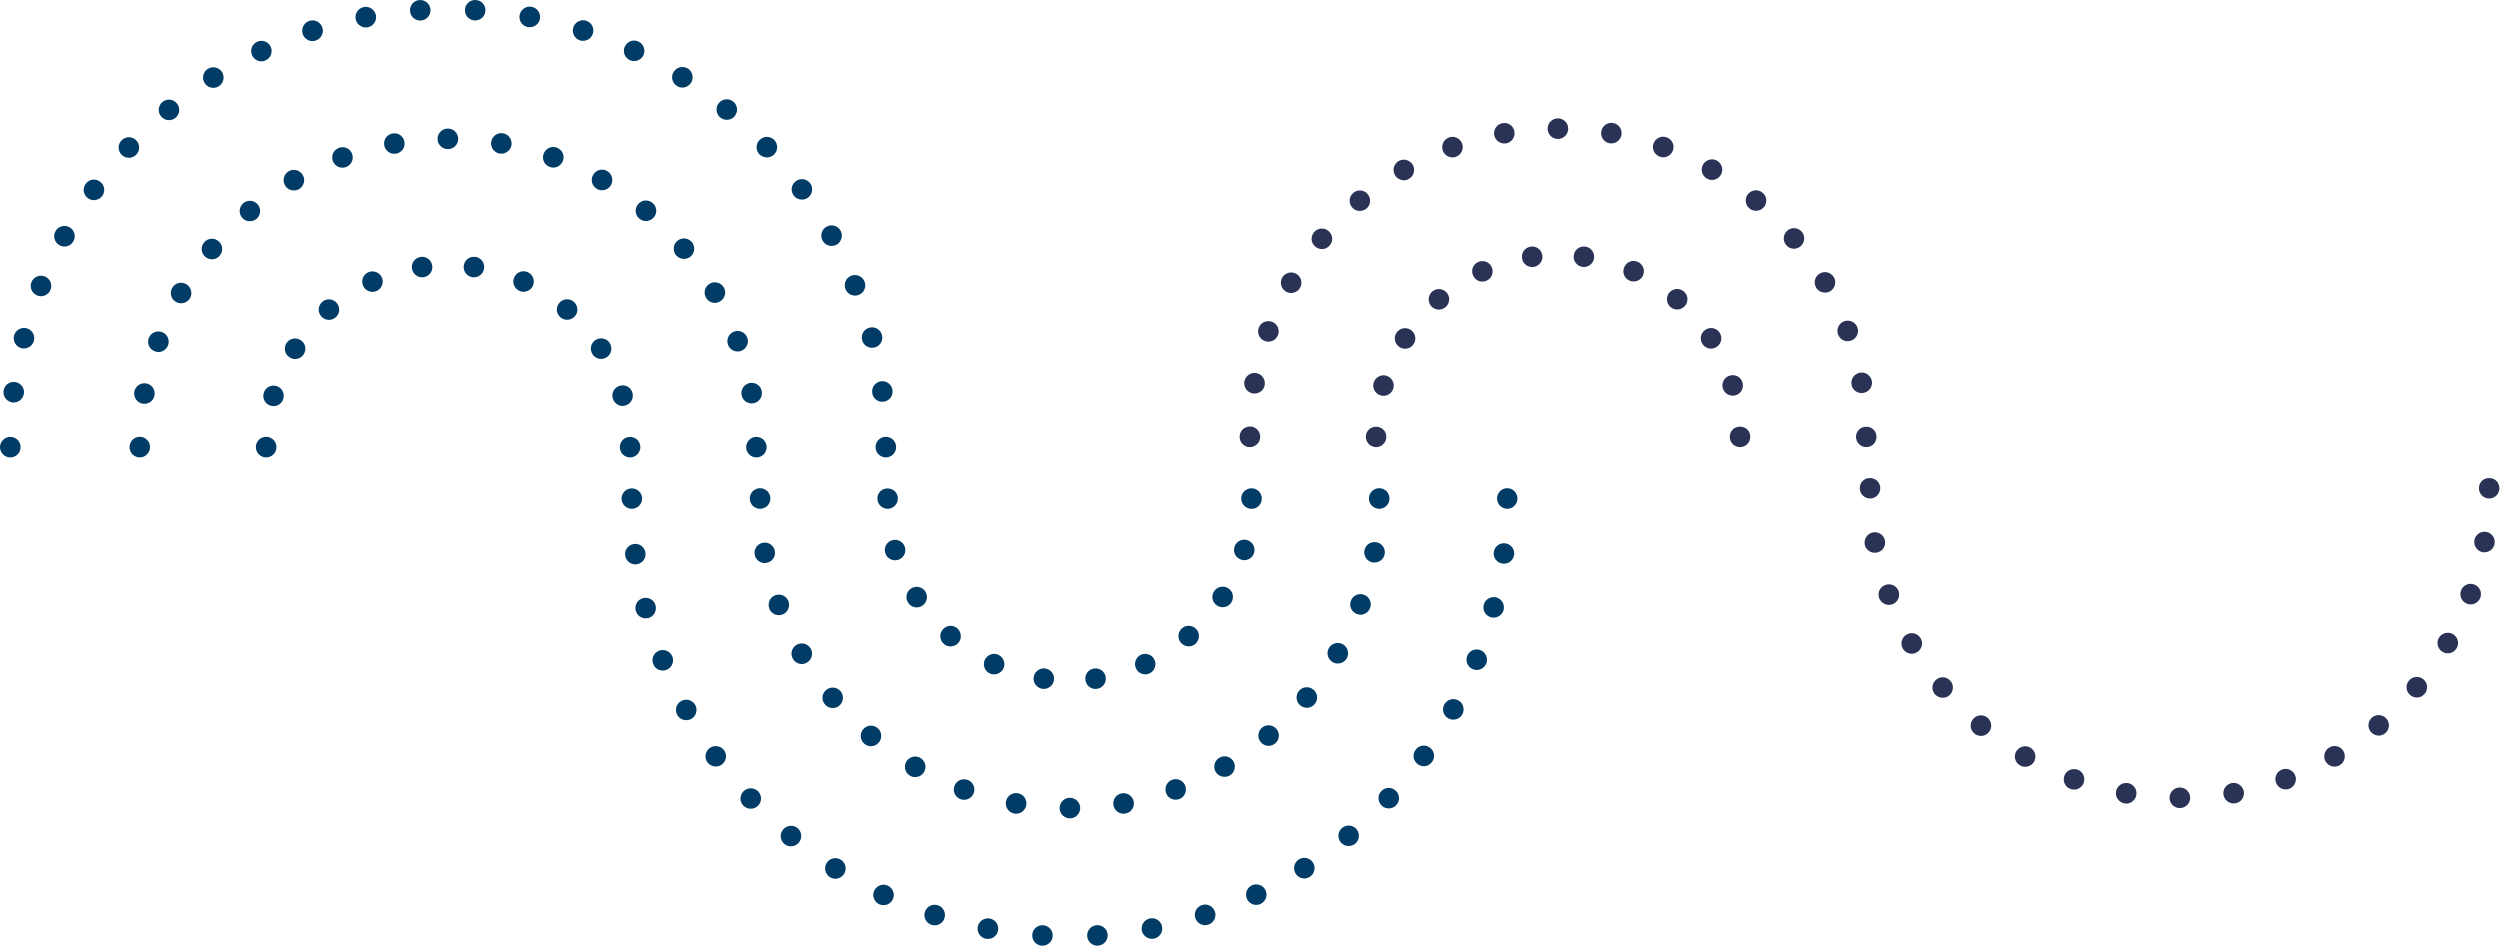 <svg width="499" height="189" viewBox="0 0 499 189" fill="none" xmlns="http://www.w3.org/2000/svg">
<path d="M2.073 91.302C1.518 91.302 0.981 91.079 0.611 90.691C0.407 90.505 0.259 90.283 0.167 90.043C0.056 89.802 0 89.524 0 89.265C0 88.71 0.222 88.173 0.611 87.803C1.074 87.34 1.777 87.1 2.462 87.248C2.592 87.266 2.721 87.303 2.851 87.359C2.98 87.414 3.091 87.488 3.202 87.562C3.313 87.618 3.406 87.71 3.517 87.803C3.906 88.173 4.109 88.71 4.109 89.265C4.109 89.524 4.072 89.802 3.961 90.043C3.85 90.283 3.702 90.505 3.517 90.691C3.406 90.802 3.313 90.876 3.202 90.95C3.091 91.005 2.98 91.079 2.851 91.135C2.721 91.19 2.592 91.209 2.462 91.264C2.351 91.283 2.203 91.302 2.073 91.302Z" fill="#003c66"/>
<path d="M2.48 80.324C1.351 80.176 0.574 79.158 0.703 78.029C0.851 76.9 1.869 76.104 2.999 76.252C4.128 76.4 4.924 77.418 4.776 78.547C4.628 79.566 3.758 80.343 2.739 80.343C2.665 80.361 2.573 80.324 2.48 80.324ZM174.092 78.399C173.944 77.27 174.74 76.252 175.869 76.104C176.98 75.956 177.998 76.752 178.146 77.881C178.294 79.01 177.498 80.028 176.388 80.176C176.277 80.176 176.203 80.195 176.129 80.195C175.092 80.213 174.204 79.454 174.092 78.399ZM4.276 69.496C3.184 69.2 2.536 68.107 2.795 66.997C3.091 65.905 4.183 65.257 5.294 65.516C6.386 65.794 7.052 66.904 6.775 68.015C6.534 68.94 5.701 69.551 4.794 69.551C4.628 69.57 4.461 69.551 4.276 69.496ZM172.075 67.885C171.797 66.793 172.445 65.664 173.556 65.405C174.648 65.109 175.777 65.775 176.036 66.867C176.332 67.978 175.666 69.088 174.555 69.366C174.389 69.403 174.222 69.422 174.055 69.422C173.148 69.422 172.297 68.811 172.075 67.885ZM7.441 58.982C6.368 58.574 5.868 57.39 6.275 56.316C6.701 55.279 7.904 54.761 8.941 55.169C10.014 55.594 10.514 56.797 10.088 57.834C9.774 58.63 8.996 59.13 8.182 59.13C7.922 59.13 7.682 59.093 7.441 58.982ZM168.761 57.704C168.336 56.649 168.835 55.465 169.909 55.039C170.946 54.632 172.149 55.15 172.556 56.187C172.982 57.242 172.482 58.445 171.427 58.852C171.186 58.963 170.909 59 170.668 59C169.854 59 169.058 58.519 168.761 57.704ZM11.865 48.949C10.884 48.394 10.514 47.153 11.069 46.154C11.625 45.173 12.846 44.803 13.864 45.358C14.845 45.895 15.216 47.135 14.66 48.134C14.29 48.838 13.587 49.208 12.865 49.208C12.513 49.208 12.161 49.115 11.865 48.949ZM164.189 48.023V48.042C163.634 47.042 163.986 45.784 164.985 45.247C165.966 44.691 167.225 45.043 167.78 46.043C168.317 47.024 167.965 48.282 166.984 48.838C166.651 49.004 166.337 49.078 165.985 49.078C165.244 49.097 164.559 48.708 164.189 48.023ZM17.548 39.564C16.622 38.879 16.419 37.62 17.104 36.695C17.752 35.769 19.047 35.566 19.954 36.251C20.88 36.898 21.084 38.194 20.399 39.12C20.01 39.657 19.381 39.953 18.733 39.953C18.325 39.953 17.9 39.805 17.548 39.564ZM158.414 39.009C157.729 38.102 157.951 36.806 158.858 36.158C159.765 35.473 161.061 35.695 161.709 36.584C161.709 36.584 161.709 36.584 161.727 36.584C162.375 37.509 162.172 38.805 161.283 39.453C160.913 39.712 160.487 39.842 160.08 39.842C159.451 39.842 158.803 39.564 158.414 39.009ZM24.323 30.938C23.508 30.161 23.453 28.865 24.249 28.032C25.026 27.217 26.322 27.162 27.137 27.958C27.951 28.735 28.006 30.031 27.21 30.846C26.822 31.271 26.267 31.493 25.711 31.493C25.23 31.493 24.73 31.308 24.323 30.938ZM151.565 30.79C150.806 29.957 150.825 28.661 151.676 27.884C152.491 27.106 153.786 27.143 154.564 27.958C155.341 28.791 155.304 30.087 154.49 30.864C154.082 31.234 153.583 31.419 153.083 31.419C152.528 31.419 151.972 31.197 151.565 30.79ZM32.153 23.238C31.431 22.368 31.561 21.09 32.412 20.369C33.3 19.628 34.578 19.758 35.3 20.628C36.022 21.498 35.91 22.775 35.041 23.515C34.652 23.83 34.208 23.978 33.726 23.978C33.152 23.997 32.56 23.719 32.153 23.238ZM143.754 23.441C142.884 22.719 142.772 21.424 143.494 20.554C144.216 19.684 145.512 19.573 146.382 20.294C147.252 21.016 147.363 22.312 146.641 23.182C146.234 23.682 145.66 23.922 145.068 23.922C144.624 23.904 144.142 23.774 143.754 23.441ZM40.853 16.592C40.242 15.63 40.52 14.352 41.482 13.742C42.426 13.149 43.703 13.427 44.314 14.371C44.907 15.334 44.648 16.611 43.685 17.203C43.333 17.425 42.963 17.536 42.593 17.536C41.908 17.536 41.26 17.203 40.853 16.592ZM135.109 17.148C134.147 16.555 133.85 15.278 134.48 14.316C135.072 13.371 136.349 13.094 137.312 13.686C138.256 14.297 138.534 15.574 137.941 16.518C137.552 17.129 136.868 17.481 136.201 17.481C135.812 17.481 135.424 17.37 135.109 17.148ZM50.33 11.058C49.831 10.058 50.293 8.818 51.311 8.337C52.33 7.874 53.551 8.3 54.032 9.318C54.495 10.336 54.069 11.576 53.051 12.039C52.755 12.187 52.478 12.242 52.181 12.242C51.422 12.242 50.682 11.816 50.33 11.058ZM125.706 12.002C124.688 11.502 124.225 10.299 124.725 9.281C125.224 8.262 126.428 7.8 127.446 8.3C128.464 8.762 128.908 10.002 128.427 11.021C128.075 11.761 127.335 12.187 126.557 12.187C126.279 12.187 126.002 12.113 125.706 12.002ZM60.419 6.782C60.067 5.69 60.659 4.542 61.733 4.172C61.733 4.172 61.733 4.172 61.751 4.172C62.825 3.82 63.991 4.412 64.343 5.504C64.695 6.578 64.102 7.744 63.01 8.096C62.806 8.151 62.603 8.207 62.381 8.207C61.511 8.207 60.715 7.652 60.419 6.782ZM115.747 8.059C114.673 7.707 114.081 6.541 114.433 5.467C114.784 4.375 115.932 3.801 117.024 4.135C117.024 4.135 117.024 4.135 117.024 4.153C118.098 4.486 118.69 5.652 118.338 6.708C118.061 7.596 117.246 8.151 116.395 8.151C116.173 8.17 115.951 8.114 115.747 8.059ZM70.988 3.801C70.785 2.691 71.507 1.636 72.636 1.395C73.746 1.191 74.801 1.932 75.042 3.043C75.246 4.153 74.505 5.245 73.395 5.449C73.265 5.467 73.154 5.486 73.006 5.486C72.043 5.467 71.173 4.783 70.988 3.801ZM105.362 5.412C104.233 5.19 103.511 4.116 103.715 3.005C103.919 1.876 105.011 1.154 106.121 1.358C107.232 1.562 107.972 2.654 107.769 3.764C107.584 4.745 106.732 5.43 105.751 5.43C105.603 5.43 105.492 5.43 105.362 5.412ZM81.835 2.172C81.78 1.043 82.613 0.062 83.76 0.007C84.89 -0.049 85.852 0.784 85.926 1.932C85.982 3.061 85.13 4.024 84.001 4.098C83.964 4.098 83.927 4.098 83.872 4.098C82.798 4.098 81.909 3.265 81.835 2.172ZM94.737 4.079C93.59 4.024 92.72 3.024 92.812 1.913C92.868 0.784 93.867 -0.086 94.978 0.007C96.107 0.062 96.959 1.025 96.885 2.172C96.829 3.265 95.922 4.079 94.848 4.079C94.83 4.079 94.774 4.079 94.737 4.079Z" fill="#003c66"/>
<path d="M176.814 91.301C176.555 91.301 176.277 91.246 176.036 91.134C175.777 91.023 175.574 90.894 175.351 90.69C174.981 90.32 174.759 89.783 174.759 89.246C174.759 88.691 174.981 88.173 175.351 87.784C175.555 87.599 175.777 87.432 176.036 87.34C176.795 87.025 177.702 87.21 178.276 87.784C178.646 88.173 178.868 88.691 178.868 89.246C178.868 89.783 178.646 90.32 178.276 90.69C178.091 90.894 177.869 91.042 177.591 91.134C177.351 91.246 177.091 91.301 176.814 91.301Z" fill="#003c66"/>
<path d="M27.914 91.301C27.766 91.301 27.655 91.282 27.507 91.264C27.377 91.227 27.266 91.209 27.137 91.134C26.988 91.097 26.896 91.005 26.766 90.949C26.655 90.875 26.563 90.783 26.452 90.69C26.341 90.616 26.267 90.505 26.211 90.376C26.137 90.264 26.063 90.153 26.008 90.024C25.971 89.894 25.933 89.783 25.896 89.635C25.859 89.505 25.859 89.376 25.859 89.246C25.859 88.691 26.063 88.173 26.452 87.784C27.026 87.21 27.933 87.025 28.692 87.34C28.932 87.451 29.154 87.599 29.339 87.784C29.543 87.969 29.691 88.191 29.784 88.432C29.895 88.691 29.95 88.969 29.95 89.228C29.95 89.765 29.728 90.302 29.339 90.672C28.988 91.079 28.451 91.301 27.914 91.301Z" fill="#003c66"/>
<path d="M28.488 80.583C27.359 80.38 26.618 79.324 26.803 78.195C27.007 77.085 28.081 76.326 29.173 76.529C30.302 76.715 31.042 77.788 30.839 78.917C30.672 79.898 29.821 80.602 28.821 80.602C28.729 80.602 28.617 80.602 28.488 80.583ZM148.011 78.825C147.826 77.714 148.566 76.659 149.677 76.437C150.806 76.252 151.88 76.992 152.046 78.103C152.25 79.232 151.491 80.305 150.381 80.491C150.251 80.509 150.14 80.528 150.029 80.528C149.048 80.509 148.178 79.824 148.011 78.825ZM30.913 70.125C29.839 69.736 29.284 68.57 29.691 67.496C30.08 66.422 31.246 65.904 32.32 66.275C33.393 66.663 33.949 67.848 33.541 68.921C33.227 69.736 32.449 70.273 31.616 70.273C31.394 70.254 31.135 70.217 30.913 70.125ZM145.309 68.81C144.92 67.755 145.475 66.571 146.53 66.182C147.604 65.793 148.77 66.349 149.159 67.404C149.548 68.477 148.992 69.643 147.937 70.032C147.715 70.106 147.474 70.162 147.234 70.162C146.401 70.162 145.623 69.643 145.309 68.81ZM35.115 60.258C34.134 59.703 33.8 58.463 34.374 57.463C34.93 56.482 36.17 56.149 37.169 56.705C38.151 57.278 38.484 58.537 37.928 59.518C37.54 60.166 36.836 60.536 36.151 60.536C35.8 60.536 35.448 60.444 35.115 60.258ZM140.922 59.425C140.348 58.444 140.681 57.186 141.662 56.63C142.643 56.057 143.902 56.39 144.476 57.371C145.031 58.333 144.698 59.611 143.717 60.166C143.402 60.37 143.032 60.462 142.699 60.462C141.995 60.462 141.292 60.092 140.922 59.425ZM40.983 51.262C40.113 50.54 40.002 49.245 40.742 48.393C41.464 47.505 42.76 47.412 43.611 48.134C44.5 48.874 44.592 50.17 43.87 51.022C43.463 51.522 42.889 51.762 42.297 51.762C41.834 51.762 41.371 51.596 40.983 51.262ZM134.961 50.966C134.221 50.096 134.35 48.8 135.202 48.078C136.072 47.338 137.349 47.468 138.089 48.319C138.811 49.189 138.7 50.466 137.849 51.207C137.46 51.54 136.979 51.67 136.535 51.67C135.942 51.688 135.368 51.429 134.961 50.966ZM48.313 43.432C47.591 42.562 47.702 41.285 48.572 40.563C48.572 40.563 48.572 40.563 48.553 40.563C49.442 39.823 50.719 39.952 51.441 40.804C52.182 41.674 52.052 42.951 51.2 43.691C50.812 44.006 50.331 44.154 49.886 44.154C49.294 44.173 48.72 43.932 48.313 43.432ZM127.612 43.636C126.742 42.914 126.631 41.6 127.372 40.748C128.094 39.878 129.389 39.767 130.259 40.508C131.129 41.23 131.24 42.525 130.5 43.395C130.093 43.858 129.519 44.117 128.927 44.117C128.482 44.117 128.001 43.969 127.612 43.636ZM56.883 36.991C56.309 36.01 56.661 34.751 57.624 34.177C58.605 33.622 59.863 33.955 60.437 34.936C61.011 35.898 60.659 37.176 59.697 37.75C59.364 37.935 59.012 38.009 58.679 38.009C57.938 38.027 57.254 37.657 56.883 36.991ZM119.135 37.694C118.153 37.139 117.82 35.861 118.394 34.899C118.949 33.918 120.19 33.566 121.189 34.14C122.17 34.714 122.503 35.972 121.948 36.935C121.559 37.62 120.875 37.972 120.171 37.972C119.801 37.99 119.449 37.879 119.135 37.694ZM66.435 32.141C66.046 31.067 66.601 29.883 67.656 29.512C68.73 29.105 69.896 29.66 70.285 30.715C70.674 31.789 70.118 32.955 69.063 33.344C68.841 33.418 68.6 33.474 68.36 33.474C67.527 33.474 66.749 32.955 66.435 32.141ZM109.731 33.325C108.657 32.937 108.102 31.771 108.509 30.697C108.898 29.623 110.064 29.068 111.138 29.475C112.212 29.864 112.767 31.03 112.36 32.104C112.045 32.937 111.268 33.455 110.435 33.455C110.212 33.455 109.953 33.4 109.731 33.325ZM76.69 29.012C76.504 27.883 77.245 26.81 78.374 26.643C79.485 26.44 80.54 27.18 80.725 28.309C80.929 29.42 80.188 30.475 79.059 30.678C78.93 30.697 78.837 30.697 78.707 30.697C77.745 30.697 76.875 30.012 76.69 29.012ZM99.717 30.66C98.606 30.456 97.847 29.401 98.051 28.272C98.236 27.162 99.31 26.402 100.402 26.606C101.531 26.791 102.271 27.865 102.086 28.994C101.901 29.975 101.031 30.678 100.05 30.678C99.976 30.678 99.846 30.678 99.717 30.66ZM89.388 29.771C88.259 29.771 87.333 28.846 87.333 27.717C87.333 26.588 88.259 25.662 89.388 25.662C90.536 25.662 91.443 26.569 91.461 27.717C91.461 28.846 90.536 29.771 89.406 29.771C88.259 29.771 89.406 29.771 89.388 29.771Z" fill="#003c66"/>
<path d="M150.973 91.301C150.713 91.301 150.436 91.246 150.177 91.135C149.936 91.023 149.714 90.894 149.529 90.69C149.344 90.505 149.177 90.283 149.085 90.042C148.974 89.802 148.937 89.524 148.937 89.265C148.937 89.117 148.937 89.006 148.974 88.858C148.992 88.728 149.029 88.599 149.085 88.469C149.14 88.339 149.214 88.247 149.288 88.117C149.344 88.006 149.436 87.914 149.529 87.803C149.714 87.618 149.936 87.451 150.177 87.358C150.936 87.044 151.861 87.229 152.435 87.803C152.509 87.914 152.602 88.006 152.676 88.117C152.731 88.247 152.824 88.339 152.861 88.469C152.898 88.599 152.935 88.728 152.99 88.858C153.009 89.006 153.027 89.117 153.027 89.265C153.027 89.524 152.972 89.802 152.861 90.042C152.75 90.283 152.62 90.505 152.435 90.69C152.046 91.079 151.509 91.301 150.973 91.301Z" fill="#003c66"/>
<path d="M53.126 91.301C52.589 91.301 52.052 91.079 51.663 90.69C51.293 90.32 51.071 89.783 51.071 89.246C51.071 88.691 51.293 88.173 51.663 87.784C52.237 87.21 53.163 87.025 53.903 87.34C54.162 87.451 54.366 87.599 54.588 87.784C54.958 88.173 55.18 88.691 55.18 89.246C55.18 89.376 55.162 89.505 55.143 89.635C55.125 89.783 55.088 89.894 55.014 90.024C54.977 90.153 54.903 90.264 54.828 90.376C54.754 90.505 54.662 90.598 54.588 90.69C54.199 91.079 53.662 91.301 53.126 91.301Z" fill="#003c66"/>
<path d="M54.014 80.972C52.922 80.658 52.311 79.51 52.644 78.436C52.959 77.344 54.106 76.733 55.18 77.048C56.254 77.381 56.883 78.51 56.55 79.584C56.309 80.491 55.476 81.065 54.588 81.065C54.403 81.046 54.218 81.028 54.014 80.972ZM122.318 79.547C121.985 78.455 122.614 77.307 123.688 77.011C124.78 76.678 125.928 77.289 126.224 78.381C126.557 79.473 125.928 80.621 124.854 80.917C124.651 80.972 124.465 81.028 124.28 81.028C123.392 81.028 122.596 80.436 122.318 79.547ZM57.79 71.328C56.828 70.717 56.568 69.44 57.179 68.496C57.79 67.534 59.067 67.275 60.011 67.885C60.974 68.496 61.233 69.773 60.622 70.718C60.233 71.328 59.567 71.662 58.901 71.662C58.493 71.662 58.123 71.55 57.79 71.328ZM118.264 70.699C117.654 69.755 117.913 68.478 118.857 67.867C119.819 67.256 121.096 67.515 121.707 68.459C121.707 68.459 121.707 68.459 121.689 68.459C122.318 69.422 122.041 70.699 121.097 71.31C120.745 71.532 120.356 71.643 119.986 71.643C119.301 71.643 118.653 71.31 118.264 70.699ZM64.121 63.147C63.362 62.277 63.473 60.999 64.324 60.259C65.157 59.5 66.453 59.611 67.212 60.463C67.952 61.333 67.841 62.61 67.008 63.35C66.62 63.683 66.12 63.85 65.657 63.85C65.083 63.85 64.51 63.609 64.121 63.147ZM111.86 63.332C110.99 62.591 110.897 61.295 111.656 60.444C112.396 59.574 113.692 59.5 114.544 60.24C115.377 60.981 115.488 62.277 114.747 63.128C114.34 63.591 113.766 63.831 113.192 63.831C112.73 63.831 112.248 63.665 111.86 63.332ZM72.488 57.057C72.006 56.038 72.469 54.817 73.487 54.354C74.505 53.891 75.745 54.336 76.208 55.354C76.671 56.372 76.227 57.612 75.19 58.075C74.931 58.204 74.635 58.26 74.357 58.26C73.58 58.26 72.821 57.816 72.488 57.057ZM103.659 58.056C102.641 57.593 102.16 56.372 102.641 55.354C103.104 54.298 104.344 53.854 105.362 54.336C106.381 54.798 106.843 56.02 106.362 57.057C106.029 57.797 105.27 58.241 104.492 58.241C104.215 58.241 103.919 58.186 103.659 58.056ZM82.224 53.595C82.058 52.466 82.835 51.448 83.964 51.281C85.075 51.115 86.111 51.892 86.278 53.021C86.445 54.132 85.667 55.169 84.538 55.335C84.427 55.335 84.353 55.354 84.242 55.354C83.261 55.354 82.372 54.613 82.224 53.595ZM94.312 55.335C93.183 55.169 92.405 54.132 92.572 53.003C92.72 51.892 93.756 51.115 94.885 51.281C94.885 51.281 94.885 51.281 94.885 51.263C96.015 51.429 96.792 52.466 96.625 53.595C96.477 54.613 95.607 55.354 94.589 55.354C94.497 55.354 94.386 55.335 94.312 55.335Z" fill="#003c66"/>
<path d="M125.78 91.301C125.224 91.301 124.706 91.079 124.317 90.709C124.206 90.598 124.132 90.505 124.058 90.376C124.003 90.264 123.929 90.153 123.873 90.024C123.836 89.894 123.799 89.783 123.762 89.635C123.725 89.505 123.725 89.376 123.725 89.246C123.725 88.71 123.929 88.173 124.317 87.784C125.076 87.025 126.446 87.025 127.205 87.784C127.594 88.173 127.816 88.71 127.816 89.246C127.816 89.376 127.797 89.505 127.779 89.635C127.742 89.783 127.705 89.894 127.649 90.024C127.594 90.153 127.52 90.264 127.464 90.376C127.39 90.505 127.298 90.598 127.205 90.709C127.131 90.783 127.02 90.875 126.89 90.949C126.779 91.005 126.668 91.097 126.539 91.135C126.409 91.19 126.28 91.246 126.15 91.264C126.039 91.283 125.891 91.301 125.78 91.301Z" fill="#003c66"/>
<path d="M300.872 101.556C300.317 101.556 299.798 101.334 299.409 100.946C299.298 100.871 299.224 100.76 299.169 100.631C299.095 100.52 299.021 100.409 298.965 100.279C298.928 100.15 298.891 100.038 298.854 99.89C298.817 99.761 298.817 99.631 298.817 99.502C298.817 99.354 298.817 99.243 298.854 99.094C298.873 98.965 298.91 98.854 298.965 98.706C299.021 98.576 299.095 98.484 299.169 98.354C299.224 98.243 299.317 98.15 299.409 98.039C299.595 97.854 299.817 97.688 300.057 97.595C300.576 97.391 301.15 97.391 301.631 97.595C301.871 97.706 302.112 97.854 302.279 98.039C302.39 98.15 302.464 98.243 302.538 98.354C302.593 98.484 302.686 98.576 302.723 98.706C302.778 98.854 302.797 98.965 302.853 99.094C302.871 99.243 302.89 99.354 302.89 99.502C302.89 99.631 302.871 99.761 302.853 99.89C302.815 100.038 302.797 100.15 302.723 100.279C302.686 100.409 302.593 100.52 302.538 100.631C302.464 100.76 302.371 100.853 302.279 100.946C301.945 101.334 301.409 101.556 300.872 101.556Z" fill="#003c66"/>
<path d="M207.948 188.76C206.819 188.686 205.968 187.724 206.042 186.594C206.097 185.465 207.06 184.614 208.189 184.669C209.318 184.743 210.207 185.724 210.114 186.835C210.059 187.927 209.152 188.76 208.06 188.76C208.041 188.76 207.985 188.76 207.948 188.76ZM217 186.835C216.945 185.706 217.796 184.725 218.925 184.669C220.054 184.595 221.017 185.447 221.091 186.576C221.147 187.705 220.295 188.686 219.166 188.742C219.129 188.742 219.092 188.76 219.036 188.76C217.963 188.76 217.074 187.927 217 186.835ZM196.805 187.372C196.805 187.372 196.805 187.372 196.805 187.39C195.694 187.168 194.954 186.095 195.158 184.984C195.38 183.855 196.453 183.133 197.564 183.337C198.693 183.54 199.415 184.614 199.211 185.743C199.026 186.724 198.175 187.409 197.194 187.409C197.083 187.409 196.953 187.39 196.805 187.372ZM227.903 185.724C227.699 184.595 228.44 183.522 229.55 183.318C230.661 183.096 231.753 183.836 231.957 184.947C232.16 186.058 231.438 187.15 230.309 187.353C230.309 187.353 230.309 187.353 230.328 187.353C230.18 187.372 230.069 187.39 229.939 187.39C228.958 187.39 228.107 186.687 227.903 185.724ZM185.939 184.595C184.847 184.244 184.255 183.096 184.607 182.004C184.958 180.93 186.124 180.338 187.198 180.69C188.29 181.041 188.864 182.189 188.512 183.281C188.253 184.151 187.42 184.688 186.569 184.688C186.347 184.706 186.143 184.669 185.939 184.595ZM238.584 183.244C238.232 182.152 238.824 181.004 239.916 180.653C240.99 180.301 242.138 180.875 242.508 181.967C242.86 183.04 242.267 184.207 241.175 184.558C240.971 184.614 240.768 184.669 240.564 184.669C239.676 184.669 238.88 184.114 238.584 183.244ZM175.481 180.486C174.463 179.986 174.019 178.783 174.5 177.765C175 176.747 176.203 176.284 177.221 176.784C178.239 177.247 178.702 178.487 178.202 179.505C177.85 180.245 177.11 180.671 176.351 180.671C176.055 180.671 175.777 180.597 175.481 180.486ZM248.894 179.431C248.431 178.413 248.857 177.191 249.875 176.71C250.893 176.247 252.133 176.673 252.596 177.691C253.096 178.709 252.633 179.949 251.615 180.412C251.356 180.56 251.041 180.616 250.745 180.616C249.968 180.616 249.246 180.171 248.894 179.431ZM165.633 175.062C164.689 174.451 164.411 173.193 165.004 172.23C165.615 171.268 166.892 171.008 167.836 171.601C168.798 172.212 169.095 173.47 168.465 174.433C168.077 175.044 167.41 175.396 166.744 175.396C166.355 175.396 165.985 175.284 165.633 175.062ZM258.612 174.377C258.02 173.433 258.279 172.156 259.241 171.545C260.204 170.934 261.463 171.212 262.074 172.175C262.684 173.119 262.407 174.396 261.444 175.007C261.111 175.21 260.722 175.34 260.352 175.34C259.667 175.34 259.001 174.988 258.612 174.377ZM156.563 168.454C155.693 167.732 155.582 166.436 156.304 165.585C157.026 164.696 158.321 164.585 159.191 165.289C160.061 166.011 160.173 167.306 159.451 168.176C159.043 168.676 158.47 168.917 157.877 168.917C157.414 168.935 156.952 168.787 156.563 168.454ZM267.627 168.139C266.886 167.251 267.016 165.974 267.886 165.252C268.774 164.53 270.052 164.641 270.774 165.511C271.495 166.381 271.366 167.677 270.514 168.398C270.126 168.713 269.644 168.861 269.2 168.861C268.608 168.88 268.034 168.621 267.627 168.139ZM148.363 160.791C147.585 159.976 147.622 158.68 148.437 157.903C149.27 157.126 150.566 157.163 151.343 157.977C152.12 158.791 152.083 160.087 151.269 160.865C150.862 161.235 150.362 161.42 149.862 161.42C149.307 161.42 148.788 161.216 148.363 160.791ZM275.79 160.809C274.976 160.032 274.92 158.717 275.716 157.903C276.475 157.088 277.789 157.033 278.604 157.829C279.418 158.588 279.474 159.902 278.678 160.717C278.289 161.142 277.734 161.364 277.197 161.364C276.697 161.364 276.179 161.179 275.79 160.809ZM141.218 152.165C140.533 151.258 140.755 149.962 141.662 149.296C142.569 148.648 143.865 148.851 144.513 149.74C145.197 150.665 144.975 151.943 144.068 152.609C143.717 152.868 143.291 152.998 142.884 152.998C142.236 152.998 141.606 152.701 141.218 152.165ZM282.991 152.535C282.065 151.85 281.861 150.573 282.546 149.666C283.194 148.74 284.49 148.537 285.397 149.221C286.322 149.869 286.526 151.165 285.841 152.072C285.453 152.627 284.823 152.942 284.175 152.942C283.768 152.924 283.342 152.776 282.991 152.535ZM135.183 142.706C134.628 141.725 134.98 140.466 135.979 139.911C136.96 139.355 138.219 139.726 138.774 140.707C139.311 141.688 138.959 142.946 137.96 143.502C137.645 143.668 137.312 143.742 136.979 143.742C136.257 143.742 135.553 143.372 135.183 142.706ZM289.081 143.391C288.1 142.835 287.729 141.595 288.285 140.596C288.84 139.614 290.062 139.244 291.08 139.8C292.061 140.336 292.431 141.577 291.876 142.595C291.505 143.28 290.802 143.631 290.062 143.631C289.747 143.65 289.414 143.557 289.081 143.391ZM130.389 132.543C129.963 131.507 130.463 130.304 131.537 129.878C132.592 129.471 133.776 129.989 134.202 131.026C134.609 132.099 134.091 133.284 133.054 133.691C132.795 133.802 132.536 133.839 132.295 133.839C131.463 133.839 130.685 133.376 130.389 132.543ZM294.004 133.58C292.968 133.173 292.431 131.988 292.857 130.933V130.914C293.264 129.859 294.449 129.36 295.522 129.767C296.559 130.193 297.077 131.396 296.67 132.432C296.337 133.228 295.559 133.728 294.763 133.728C294.504 133.728 294.245 133.673 294.004 133.58ZM126.89 121.881C126.594 120.789 127.261 119.66 128.371 119.382C129.463 119.086 130.593 119.771 130.852 120.863C131.129 121.974 130.481 123.084 129.389 123.362C129.204 123.399 129.038 123.418 128.871 123.418C127.964 123.418 127.131 122.807 126.89 121.881ZM297.633 123.214C296.54 122.955 295.874 121.826 296.152 120.734C296.429 119.623 297.54 118.975 298.651 119.234C299.743 119.53 300.391 120.641 300.131 121.733C299.891 122.659 299.039 123.27 298.151 123.27C297.984 123.288 297.799 123.251 297.633 123.214ZM124.78 110.849C124.632 109.738 125.428 108.72 126.557 108.572C127.668 108.424 128.686 109.22 128.834 110.331C128.982 111.46 128.205 112.478 127.075 112.626C126.964 112.644 126.89 112.644 126.816 112.644C125.817 112.663 124.91 111.904 124.78 110.849ZM299.928 112.496C298.799 112.348 298.003 111.33 298.151 110.22C298.299 109.09 299.317 108.294 300.446 108.443C301.575 108.591 302.371 109.609 302.223 110.719C302.075 111.774 301.205 112.515 300.187 112.515C300.113 112.515 300.02 112.515 299.928 112.496Z" fill="#003c66"/>
<path d="M126.113 101.557C125.576 101.557 125.039 101.335 124.651 100.946C124.466 100.761 124.317 100.539 124.225 100.298C124.114 100.058 124.058 99.78 124.058 99.521C124.058 99.262 124.114 98.984 124.225 98.725C124.336 98.484 124.466 98.262 124.651 98.077C125.224 97.503 126.15 97.318 126.89 97.633C127.15 97.762 127.39 97.892 127.575 98.077C127.76 98.262 127.909 98.484 128.001 98.725C128.131 98.984 128.168 99.262 128.168 99.521C128.168 99.78 128.131 100.058 128.001 100.298C127.89 100.539 127.76 100.761 127.575 100.946C127.39 101.15 127.168 101.298 126.89 101.39C126.65 101.501 126.391 101.557 126.113 101.557Z" fill="#003c66"/>
<path d="M275.29 101.556C275.031 101.556 274.753 101.5 274.513 101.389C274.272 101.278 274.05 101.148 273.828 100.945C273.458 100.575 273.236 100.038 273.236 99.501C273.236 99.242 273.291 98.964 273.402 98.724C273.513 98.464 273.643 98.224 273.828 98.039C274.032 97.853 274.254 97.705 274.513 97.594C274.883 97.446 275.29 97.409 275.697 97.483C275.827 97.502 275.938 97.539 276.068 97.594C276.197 97.65 276.308 97.724 276.438 97.798C276.549 97.853 276.642 97.946 276.753 98.039C276.938 98.224 277.086 98.446 277.178 98.724C277.289 98.964 277.345 99.242 277.345 99.501C277.345 100.038 277.123 100.575 276.753 100.945C276.642 101.056 276.549 101.13 276.438 101.204C276.308 101.278 276.197 101.352 276.068 101.389C275.938 101.445 275.827 101.5 275.697 101.519C275.549 101.537 275.42 101.556 275.29 101.556Z" fill="#003c66"/>
<path d="M211.503 161.29C211.503 160.16 212.41 159.235 213.557 159.235C214.686 159.235 215.612 160.16 215.612 161.29C215.612 162.419 214.686 163.344 213.557 163.344C212.41 163.326 211.503 162.437 211.503 161.29ZM202.469 162.382C201.34 162.197 200.6 161.123 200.785 159.994C200.989 158.883 202.044 158.124 203.173 158.328C204.283 158.513 205.042 159.587 204.839 160.716C204.672 161.697 203.802 162.419 202.821 162.419C202.692 162.437 202.58 162.419 202.469 162.382ZM222.239 160.716C222.035 159.605 222.794 158.55 223.905 158.346C225.034 158.161 226.089 158.902 226.293 160.012C226.496 161.142 225.737 162.215 224.627 162.382C224.497 162.4 224.386 162.419 224.256 162.419C223.294 162.419 222.405 161.715 222.239 160.716ZM191.733 159.513C190.66 159.142 190.104 157.958 190.512 156.884C190.882 155.81 192.066 155.292 193.14 155.662C194.214 156.051 194.732 157.236 194.362 158.291C194.047 159.124 193.27 159.642 192.437 159.642C192.178 159.642 191.955 159.605 191.733 159.513ZM232.753 158.272C232.364 157.199 232.901 156.033 233.956 155.644C235.03 155.255 236.214 155.81 236.585 156.866C236.973 157.939 236.436 159.105 235.381 159.494C235.141 159.568 234.919 159.624 234.659 159.624C233.826 159.624 233.031 159.105 232.753 158.272ZM181.645 154.829C180.664 154.274 180.331 153.015 180.886 152.034C181.46 151.053 182.719 150.702 183.7 151.275C184.681 151.849 185.014 153.108 184.44 154.089C184.07 154.737 183.366 155.107 182.682 155.107C182.311 155.107 181.96 155.033 181.645 154.829ZM242.638 154.052C242.082 153.071 242.415 151.812 243.396 151.238C244.378 150.664 245.636 150.998 246.21 151.979C246.765 152.96 246.432 154.219 245.451 154.792C245.118 154.977 244.766 155.052 244.433 155.052C243.711 155.052 243.026 154.7 242.638 154.052ZM172.519 148.462C172.519 148.462 172.519 148.462 172.538 148.462C171.649 147.721 171.557 146.426 172.279 145.574C173.019 144.686 174.315 144.593 175.166 145.315C176.036 146.055 176.147 147.351 175.407 148.203C175.018 148.702 174.426 148.943 173.852 148.943C173.371 148.943 172.908 148.776 172.519 148.462ZM251.652 148.129C250.912 147.259 251.041 145.981 251.893 145.241C252.763 144.519 254.059 144.63 254.78 145.5C255.521 146.37 255.391 147.647 254.54 148.369C254.151 148.702 253.67 148.869 253.226 148.869C252.633 148.869 252.059 148.628 251.652 148.129ZM164.652 140.595C163.912 139.725 164.023 138.447 164.893 137.726C165.763 136.985 167.04 137.096 167.78 137.966C168.502 138.836 168.391 140.113 167.521 140.854C167.151 141.169 166.688 141.317 166.207 141.317C165.633 141.335 165.059 141.076 164.652 140.595ZM259.519 140.78C258.649 140.058 258.557 138.762 259.279 137.892C260 137.022 261.315 136.93 262.166 137.652C263.036 138.392 263.147 139.688 262.407 140.539C262 141.039 261.426 141.28 260.852 141.28C260.371 141.261 259.908 141.094 259.519 140.78ZM158.266 131.506C157.692 130.525 158.025 129.266 159.006 128.692C159.987 128.137 161.246 128.47 161.82 129.451C162.375 130.414 162.042 131.691 161.061 132.246C160.746 132.432 160.376 132.543 160.043 132.543C159.321 132.524 158.618 132.154 158.266 131.506ZM265.998 132.154C265.017 131.599 264.684 130.321 265.239 129.359C265.813 128.378 267.072 128.044 268.053 128.6C269.034 129.174 269.367 130.432 268.812 131.413C268.423 132.061 267.719 132.432 267.035 132.432C266.664 132.45 266.313 132.339 265.998 132.154ZM153.546 121.436C153.157 120.363 153.694 119.196 154.749 118.808C155.823 118.419 156.989 118.974 157.378 120.011C157.766 121.084 157.229 122.269 156.174 122.658C155.934 122.732 155.712 122.787 155.452 122.787C154.619 122.787 153.823 122.269 153.546 121.436ZM270.866 122.565C269.793 122.177 269.237 121.01 269.626 119.937C270.015 118.863 271.181 118.308 272.255 118.715C273.328 119.104 273.883 120.289 273.476 121.344C273.162 122.177 272.384 122.695 271.551 122.695C271.348 122.676 271.107 122.639 270.866 122.565ZM150.64 110.682C150.436 109.571 151.176 108.516 152.306 108.331C153.416 108.127 154.471 108.867 154.675 109.997H154.656C154.86 111.107 154.12 112.162 152.99 112.347C152.879 112.366 152.768 112.384 152.639 112.384C151.676 112.384 150.806 111.7 150.64 110.682ZM273.995 112.273C272.884 112.07 272.143 110.996 272.329 109.886C272.532 108.775 273.587 108.016 274.716 108.22C275.827 108.405 276.586 109.478 276.382 110.57C276.216 111.57 275.364 112.273 274.365 112.273C274.235 112.292 274.106 112.292 273.995 112.273Z" fill="#003c66"/>
<path d="M151.713 101.556C151.565 101.556 151.454 101.537 151.306 101.519C151.176 101.482 151.065 101.463 150.936 101.389C150.806 101.352 150.695 101.259 150.565 101.204C150.454 101.13 150.362 101.037 150.251 100.963C149.881 100.575 149.658 100.038 149.658 99.501C149.658 98.946 149.881 98.427 150.251 98.039C150.362 97.928 150.454 97.853 150.565 97.798C150.695 97.724 150.806 97.65 150.936 97.594C151.065 97.557 151.176 97.52 151.306 97.483C151.713 97.409 152.12 97.446 152.491 97.594C152.731 97.705 152.953 97.853 153.175 98.039C153.546 98.427 153.768 98.946 153.768 99.501C153.768 100.038 153.546 100.575 153.175 100.963C152.972 101.148 152.75 101.297 152.491 101.389C152.25 101.5 151.972 101.556 151.713 101.556Z" fill="#003c66"/>
<path d="M249.486 89.247C249.338 89.247 249.227 89.228 249.079 89.21C248.949 89.173 248.82 89.154 248.69 89.08C248.561 89.043 248.45 88.95 248.339 88.895C248.228 88.821 248.117 88.728 248.024 88.636C247.635 88.266 247.432 87.729 247.432 87.192C247.432 86.637 247.635 86.1 248.024 85.73C248.098 85.618 248.228 85.544 248.339 85.489C248.45 85.415 248.561 85.341 248.69 85.285C248.82 85.248 248.949 85.211 249.079 85.174C249.764 85.026 250.449 85.248 250.93 85.73C251.041 85.841 251.115 85.933 251.189 86.044C251.245 86.174 251.337 86.266 251.374 86.396C251.43 86.544 251.448 86.655 251.504 86.785C251.522 86.933 251.541 87.044 251.541 87.192C251.541 87.729 251.319 88.266 250.93 88.636C250.541 89.025 250.023 89.247 249.486 89.247Z" fill="#2A3255"/>
<path d="M250.042 78.528C248.931 78.325 248.191 77.27 248.376 76.141C248.579 75.03 249.653 74.271 250.764 74.475C251.874 74.66 252.633 75.733 252.43 76.863C252.263 77.844 251.412 78.547 250.412 78.547C250.282 78.547 250.153 78.547 250.042 78.528ZM369.565 76.77C369.361 75.659 370.12 74.604 371.231 74.382C372.342 74.197 373.415 74.938 373.619 76.048C373.619 76.048 373.619 76.048 373.619 76.067C373.822 77.177 373.063 78.232 371.953 78.418C371.823 78.436 371.712 78.454 371.601 78.454C370.602 78.473 369.732 77.77 369.565 76.77ZM252.448 68.07C251.412 67.681 250.856 66.515 251.245 65.442C251.615 64.368 252.8 63.85 253.873 64.22C254.947 64.609 255.502 65.793 255.095 66.867C254.78 67.681 254.003 68.2 253.17 68.2C252.929 68.2 252.707 68.144 252.448 68.07ZM366.881 66.774C366.492 65.701 367.029 64.516 368.084 64.127C369.158 63.739 370.342 64.294 370.731 65.349C371.12 66.423 370.564 67.589 369.509 67.978C369.287 68.052 369.028 68.107 368.806 68.107C367.955 68.107 367.177 67.589 366.881 66.774ZM256.687 58.204C255.706 57.648 255.373 56.408 255.928 55.409C256.502 54.428 257.761 54.094 258.742 54.65C259.723 55.224 260.056 56.482 259.482 57.463C259.112 58.111 258.409 58.481 257.724 58.481C257.353 58.481 256.983 58.407 256.687 58.204ZM362.475 57.389H362.494C361.92 56.408 362.253 55.15 363.234 54.594C364.197 54.02 365.474 54.354 366.029 55.335C366.029 55.335 366.029 55.335 366.048 55.335C366.603 56.316 366.27 57.575 365.289 58.148C364.956 58.333 364.623 58.407 364.271 58.407C363.549 58.407 362.864 58.037 362.475 57.389ZM262.536 49.226C261.648 48.504 261.555 47.209 262.277 46.357C263.018 45.468 264.313 45.376 265.165 46.098C266.053 46.838 266.146 48.134 265.424 48.986H265.406C265.017 49.485 264.425 49.726 263.851 49.726C263.388 49.708 262.925 49.541 262.536 49.226ZM356.515 48.911C355.775 48.041 355.904 46.764 356.756 46.024C357.626 45.283 358.903 45.413 359.643 46.264C360.365 47.135 360.254 48.412 359.403 49.152C359.014 49.485 358.533 49.652 358.07 49.652C357.496 49.652 356.904 49.393 356.515 48.911ZM269.867 41.378C269.126 40.508 269.256 39.23 270.107 38.508C270.977 37.768 272.273 37.879 272.995 38.749C273.717 39.619 273.606 40.896 272.754 41.637C272.366 41.952 271.884 42.1 271.422 42.1C270.848 42.118 270.274 41.877 269.867 41.378ZM349.185 41.6C348.296 40.878 348.204 39.564 348.926 38.712C349.666 37.842 350.962 37.731 351.813 38.471C352.702 39.193 352.794 40.489 352.072 41.359C351.665 41.822 351.091 42.081 350.499 42.081C350.018 42.063 349.573 41.914 349.185 41.6ZM278.437 34.955C277.863 33.973 278.196 32.715 279.177 32.141C280.159 31.585 281.417 31.919 281.991 32.9C282.546 33.881 282.213 35.14 281.232 35.695C280.917 35.898 280.547 35.991 280.214 35.991C279.511 35.973 278.807 35.602 278.437 34.955ZM340.688 35.639C339.707 35.084 339.374 33.807 339.929 32.844C340.503 31.863 341.762 31.512 342.743 32.085C343.706 32.659 344.057 33.918 343.483 34.899C343.113 35.547 342.41 35.917 341.725 35.917C341.355 35.935 341.022 35.825 340.688 35.639ZM287.989 30.086C287.6 29.013 288.155 27.828 289.192 27.458C289.192 27.458 289.192 27.458 289.192 27.439C290.265 27.05 291.45 27.606 291.839 28.661C292.227 29.735 291.672 30.901 290.617 31.289C290.395 31.4 290.136 31.419 289.914 31.419C289.081 31.419 288.303 30.901 287.989 30.086ZM331.285 31.271C330.211 30.882 329.656 29.716 330.045 28.642C330.433 27.569 331.6 27.013 332.673 27.421C333.747 27.809 334.302 28.976 333.913 30.049C333.599 30.882 332.821 31.4 331.988 31.4C331.766 31.4 331.526 31.363 331.285 31.271ZM298.243 26.939C298.058 25.829 298.799 24.774 299.909 24.588C301.039 24.385 302.094 25.125 302.279 26.255C302.482 27.365 301.723 28.42 300.613 28.624C300.483 28.642 300.372 28.642 300.261 28.642C299.299 28.642 298.429 27.957 298.243 26.939ZM321.289 28.605C320.16 28.42 319.42 27.347 319.623 26.218C319.808 25.107 320.882 24.348 321.974 24.552C323.103 24.737 323.844 25.81 323.64 26.939C323.473 27.92 322.622 28.624 321.622 28.624C321.511 28.624 321.4 28.624 321.289 28.605ZM308.906 25.681C308.906 24.552 309.831 23.626 310.96 23.626C312.089 23.626 313.015 24.533 313.015 25.681C313.015 26.81 312.108 27.735 310.96 27.735C309.813 27.735 308.906 26.81 308.906 25.681Z" fill="#2A3255"/>
<path d="M372.508 89.245C371.971 89.245 371.434 89.023 371.064 88.635C370.676 88.264 370.453 87.728 370.453 87.191C370.453 86.932 370.509 86.654 370.62 86.395C370.731 86.154 370.861 85.932 371.064 85.747C371.823 84.988 373.193 84.988 373.952 85.747C374.137 85.932 374.304 86.154 374.396 86.395C374.507 86.654 374.544 86.932 374.544 87.191C374.544 87.728 374.341 88.264 373.952 88.635C373.6 89.023 373.063 89.245 372.508 89.245Z" fill="#2A3255"/>
<path d="M274.679 89.246C274.143 89.246 273.606 89.024 273.217 88.636C273.143 88.561 273.032 88.451 272.976 88.321C272.902 88.21 272.828 88.099 272.773 87.969C272.736 87.84 272.699 87.729 272.662 87.581C272.625 87.451 272.625 87.321 272.625 87.192C272.625 86.933 272.662 86.655 272.773 86.396C272.884 86.155 273.032 85.933 273.217 85.748C273.976 84.989 275.346 84.989 276.105 85.748C276.308 85.933 276.456 86.155 276.549 86.396C276.66 86.655 276.716 86.933 276.716 87.192C276.716 87.728 276.493 88.265 276.105 88.636C275.753 89.024 275.216 89.246 274.679 89.246Z" fill="#2A3255"/>
<path d="M275.568 78.918C274.476 78.603 273.865 77.455 274.18 76.382C274.513 75.29 275.642 74.679 276.716 74.993C277.808 75.327 278.437 76.456 278.104 77.529C277.845 78.436 277.012 79.01 276.142 79.01C275.957 78.992 275.753 78.973 275.568 78.918ZM343.872 77.511C343.558 76.419 344.187 75.271 345.261 74.975C346.353 74.642 347.5 75.252 347.797 76.345C347.797 76.345 347.797 76.345 347.797 76.363C348.13 77.437 347.519 78.585 346.427 78.899C346.223 78.936 346.038 78.973 345.834 78.973C344.946 78.973 344.131 78.381 343.872 77.511ZM279.344 69.274C278.382 68.663 278.104 67.385 278.733 66.442C279.344 65.479 280.603 65.22 281.566 65.831C282.51 66.442 282.787 67.719 282.176 68.663C281.788 69.274 281.14 69.607 280.455 69.607C280.066 69.607 279.677 69.496 279.344 69.274ZM339.8 68.644C339.189 67.682 339.448 66.423 340.411 65.812C341.355 65.201 342.632 65.46 343.243 66.404C343.854 67.367 343.595 68.644 342.632 69.255C342.299 69.477 341.91 69.588 341.521 69.588C340.874 69.588 340.189 69.237 339.8 68.644ZM285.656 61.092C284.916 60.222 285.027 58.945 285.86 58.204C286.73 57.445 288.007 57.556 288.766 58.408C289.507 59.241 289.396 60.555 288.544 61.295C288.155 61.629 287.674 61.795 287.211 61.795C286.637 61.795 286.064 61.573 285.656 61.092ZM333.414 61.277C332.581 60.537 332.47 59.241 333.21 58.389C333.969 57.519 335.265 57.445 336.098 58.186C336.968 58.926 337.06 60.222 336.301 61.073C335.913 61.536 335.339 61.777 334.765 61.777C334.284 61.777 333.803 61.61 333.414 61.277ZM294.042 55.002C293.542 53.984 294.005 52.762 295.041 52.299C296.059 51.837 297.281 52.281 297.744 53.299C298.225 54.317 297.762 55.557 296.744 56.02C296.448 56.15 296.17 56.205 295.874 56.205C295.115 56.224 294.375 55.761 294.042 55.002ZM325.232 56.002C324.196 55.539 323.733 54.317 324.214 53.299C324.677 52.244 325.898 51.8 326.935 52.281C327.953 52.744 328.416 53.965 327.935 55.002C327.583 55.742 326.842 56.187 326.065 56.187C325.769 56.187 325.491 56.131 325.232 56.002ZM303.797 51.54C303.63 50.411 304.408 49.393 305.537 49.227C306.647 49.06 307.684 49.837 307.851 50.967C308.017 52.077 307.24 53.114 306.111 53.28C306 53.28 305.907 53.299 305.833 53.299C304.815 53.299 303.926 52.559 303.797 51.54ZM315.866 53.28C314.737 53.114 313.959 52.077 314.126 50.948C314.274 49.837 315.31 49.06 316.44 49.227C317.55 49.375 318.328 50.411 318.18 51.54C318.013 52.559 317.161 53.299 316.143 53.299C316.051 53.299 315.958 53.28 315.866 53.28Z" fill="#2A3255"/>
<path d="M347.315 89.246C346.778 89.246 346.242 89.024 345.853 88.635C345.483 88.265 345.26 87.728 345.26 87.192C345.26 86.636 345.483 86.118 345.853 85.729C346.63 84.97 348 84.97 348.759 85.729C349.148 86.118 349.351 86.636 349.351 87.192C349.351 87.728 349.148 88.265 348.759 88.635C348.37 89.024 347.87 89.246 347.315 89.246Z" fill="#2A3255"/>
<path d="M496.844 99.501C496.289 99.501 495.77 99.279 495.381 98.89C495.011 98.52 494.789 97.983 494.789 97.447C494.789 96.891 495.011 96.355 495.381 95.984C496.14 95.225 497.529 95.225 498.288 95.984C498.658 96.373 498.88 96.891 498.88 97.447C498.88 97.983 498.658 98.52 498.288 98.89C497.917 99.279 497.381 99.501 496.844 99.501Z" fill="#2A3255"/>
<path d="M433.038 159.235C433.038 158.106 433.963 157.18 435.093 157.18C436.24 157.18 437.147 158.106 437.166 159.235C437.166 160.364 436.24 161.29 435.093 161.29C433.963 161.29 433.038 160.383 433.038 159.235ZM424.023 160.346C424.023 160.346 424.023 160.346 424.042 160.346C422.913 160.16 422.172 159.087 422.357 157.995C422.542 156.866 423.616 156.107 424.745 156.31C425.856 156.495 426.615 157.569 426.411 158.698C426.244 159.679 425.356 160.401 424.393 160.401C424.264 160.383 424.134 160.364 424.023 160.346ZM443.811 158.661C443.607 157.55 444.366 156.495 445.477 156.292C446.588 156.107 447.643 156.847 447.865 157.958C448.05 159.087 447.31 160.16 446.199 160.327C446.069 160.346 445.958 160.364 445.829 160.364C444.848 160.364 443.978 159.642 443.811 158.661ZM413.268 157.476C412.195 157.106 411.677 155.922 412.047 154.848C412.436 153.774 413.62 153.256 414.694 153.626C415.767 154.015 416.286 155.2 415.897 156.273C415.601 157.088 414.805 157.606 413.972 157.606C413.75 157.587 413.509 157.55 413.268 157.476ZM454.288 156.218C453.899 155.144 454.455 153.978 455.51 153.589C456.583 153.2 457.75 153.756 458.138 154.811C458.527 155.847 457.972 157.051 456.935 157.439C456.694 157.513 456.472 157.569 456.213 157.569C455.38 157.569 454.603 157.051 454.288 156.218ZM403.199 152.775C402.218 152.219 401.866 150.961 402.44 149.98C403.014 148.999 404.272 148.665 405.253 149.221C406.216 149.794 406.568 151.053 405.994 152.034C405.624 152.682 404.92 153.052 404.217 153.052C403.884 153.052 403.513 152.978 403.199 152.775ZM464.191 151.997C463.617 151.016 463.969 149.757 464.95 149.184C465.913 148.61 467.19 148.943 467.745 149.924C468.319 150.905 467.986 152.164 467.005 152.738C466.672 152.923 466.32 153.015 465.987 153.015C465.265 153.015 464.58 152.645 464.191 151.997ZM394.073 146.407C393.203 145.667 393.092 144.371 393.832 143.519C394.554 142.631 395.85 142.538 396.72 143.26C397.59 144.001 397.683 145.296 396.961 146.148C396.553 146.648 395.98 146.888 395.387 146.888C394.943 146.888 394.462 146.722 394.073 146.407ZM473.224 146.092C472.484 145.222 472.614 143.945 473.465 143.205C474.335 142.483 475.612 142.594 476.353 143.464C477.075 144.334 476.964 145.611 476.112 146.333C475.723 146.666 475.242 146.833 474.779 146.833C474.206 146.814 473.632 146.574 473.224 146.092ZM386.187 138.559C385.466 137.67 385.577 136.393 386.447 135.671C387.317 134.93 388.594 135.042 389.316 135.911C390.056 136.781 389.927 138.059 389.075 138.799C388.705 139.114 388.242 139.262 387.761 139.262C387.206 139.28 386.613 139.021 386.187 138.559ZM481.073 138.725C480.203 138.003 480.092 136.707 480.832 135.837C481.554 134.967 482.85 134.875 483.72 135.597C484.59 136.337 484.683 137.633 483.961 138.484C483.553 138.984 482.98 139.225 482.387 139.225C481.925 139.206 481.462 139.058 481.073 138.725ZM379.801 129.451C379.246 128.47 379.579 127.211 380.56 126.656C381.523 126.082 382.8 126.416 383.355 127.397H383.374C383.929 128.359 383.596 129.636 382.615 130.192C382.282 130.395 381.93 130.488 381.597 130.488C380.856 130.469 380.19 130.118 379.801 129.451ZM487.552 130.118C486.571 129.562 486.237 128.322 486.793 127.323C487.367 126.341 488.625 126.008 489.606 126.564C490.587 127.137 490.921 128.396 490.347 129.377C489.977 130.025 489.273 130.395 488.588 130.395C488.237 130.395 487.885 130.321 487.552 130.118ZM375.081 119.381C374.692 118.308 375.248 117.142 376.321 116.753C377.395 116.364 378.561 116.92 378.95 117.956C379.338 119.03 378.783 120.214 377.747 120.603C377.506 120.677 377.284 120.733 377.025 120.733C376.192 120.733 375.396 120.214 375.081 119.381ZM492.439 120.511C491.365 120.122 490.828 118.956 491.217 117.882C491.605 116.809 492.772 116.253 493.845 116.66C494.919 117.049 495.474 118.234 495.067 119.307C494.752 120.122 493.975 120.64 493.142 120.64C492.901 120.64 492.661 120.585 492.439 120.511ZM372.193 108.645C372.008 107.535 372.749 106.48 373.859 106.257C374.988 106.072 376.044 106.813 376.247 107.923V107.942C376.451 109.053 375.71 110.108 374.581 110.293C374.452 110.311 374.341 110.33 374.23 110.33C373.23 110.33 372.378 109.645 372.193 108.645ZM495.548 110.219C494.438 110.015 493.697 108.942 493.882 107.831C494.086 106.72 495.141 105.961 496.252 106.165C497.362 106.35 498.121 107.424 497.918 108.553C497.751 109.534 496.881 110.237 495.881 110.237C495.789 110.237 495.678 110.237 495.548 110.219Z" fill="#2A3255"/>
<path d="M373.267 99.501C372.712 99.501 372.193 99.279 371.805 98.89C371.416 98.52 371.212 97.983 371.212 97.447C371.212 96.891 371.416 96.373 371.805 95.984C372.564 95.225 373.933 95.225 374.692 95.984C375.081 96.373 375.303 96.891 375.303 97.447C375.303 97.983 375.081 98.52 374.692 98.89C374.341 99.279 373.804 99.501 373.267 99.501Z" fill="#2A3255"/>
<path d="M249.801 101.556C249.671 101.556 249.542 101.538 249.412 101.519C249.264 101.501 249.153 101.464 249.023 101.39C248.894 101.353 248.783 101.279 248.672 101.205C248.542 101.131 248.45 101.038 248.357 100.946C248.153 100.76 248.005 100.538 247.913 100.298C247.802 100.057 247.746 99.779 247.746 99.52C247.746 98.965 247.968 98.428 248.357 98.058C248.431 97.947 248.542 97.873 248.672 97.817C248.783 97.743 248.894 97.669 249.023 97.614C249.153 97.577 249.264 97.54 249.412 97.503C249.671 97.447 249.949 97.447 250.208 97.503C250.338 97.521 250.467 97.558 250.578 97.614C250.726 97.669 250.819 97.743 250.948 97.817C251.06 97.873 251.152 97.965 251.263 98.058C251.633 98.447 251.855 98.965 251.855 99.52C251.855 100.057 251.633 100.594 251.263 100.964C251.152 101.075 251.06 101.149 250.948 101.223C250.819 101.297 250.726 101.371 250.578 101.408C250.467 101.464 250.338 101.519 250.208 101.538C250.078 101.538 249.949 101.556 249.801 101.556Z" fill="#003c66"/>
<path d="M208.059 137.486C206.93 137.319 206.153 136.282 206.319 135.172C206.486 134.043 207.522 133.265 208.633 133.432C209.762 133.598 210.54 134.616 210.373 135.746C210.225 136.764 209.355 137.504 208.337 137.504C208.263 137.523 208.152 137.486 208.059 137.486ZM216.648 135.746C216.482 134.616 217.259 133.58 218.388 133.432C219.517 133.265 220.535 134.043 220.702 135.153C220.869 136.282 220.091 137.319 218.962 137.486C218.851 137.486 218.777 137.504 218.684 137.504C217.666 137.523 216.796 136.782 216.648 135.746ZM197.564 134.413C196.546 133.95 196.083 132.728 196.564 131.71C197.045 130.692 198.249 130.211 199.267 130.692C200.285 131.155 200.766 132.395 200.285 133.413C199.933 134.172 199.193 134.598 198.415 134.598C198.156 134.598 197.86 134.561 197.564 134.413ZM226.736 133.395C226.274 132.377 226.699 131.155 227.736 130.692C228.754 130.229 229.976 130.674 230.439 131.692C230.901 132.71 230.457 133.95 229.439 134.413C229.18 134.542 228.865 134.598 228.606 134.598C227.829 134.598 227.07 134.154 226.736 133.395ZM188.401 128.526C187.531 127.786 187.438 126.472 188.179 125.639C188.919 124.769 190.233 124.676 191.085 125.417C191.918 126.176 192.029 127.471 191.289 128.323C190.881 128.767 190.307 129.026 189.734 129.026C189.271 129.026 188.771 128.86 188.401 128.526ZM235.714 128.304C234.974 127.434 235.085 126.157 235.918 125.398H235.936C236.769 124.658 238.065 124.769 238.824 125.62C239.564 126.453 239.453 127.749 238.602 128.508C238.602 128.508 238.602 128.508 238.62 128.508C238.232 128.841 237.732 129.008 237.269 129.008C236.695 129.008 236.121 128.749 235.714 128.304ZM181.256 120.289C180.645 119.345 180.904 118.068 181.848 117.457C182.811 116.846 184.088 117.105 184.699 118.068C185.31 119.012 185.032 120.289 184.088 120.9C183.736 121.122 183.347 121.233 182.977 121.233C182.292 121.233 181.645 120.9 181.256 120.289ZM242.933 120.863C241.971 120.271 241.693 118.993 242.322 118.031C242.933 117.087 244.21 116.809 245.154 117.42C246.117 118.031 246.376 119.308 245.765 120.271C245.377 120.863 244.729 121.196 244.044 121.196C243.655 121.196 243.285 121.085 242.933 120.863ZM176.702 110.367C176.369 109.275 176.998 108.146 178.072 107.832C179.164 107.498 180.312 108.146 180.626 109.22C180.941 110.312 180.312 111.441 179.238 111.756C179.035 111.793 178.849 111.83 178.664 111.83C177.757 111.83 176.943 111.256 176.702 110.367ZM247.783 111.719C246.691 111.404 246.062 110.256 246.395 109.183C246.709 108.091 247.857 107.48 248.931 107.794C250.023 108.128 250.634 109.257 250.319 110.33C250.06 111.237 249.227 111.811 248.357 111.811C248.153 111.793 247.968 111.774 247.783 111.719Z" fill="#003c66"/>
<path d="M177.184 101.557C176.628 101.557 176.11 101.335 175.721 100.946C175.332 100.576 175.129 100.039 175.129 99.502C175.129 99.243 175.166 98.966 175.277 98.706C175.388 98.466 175.536 98.244 175.721 98.058C176.48 97.299 177.85 97.299 178.609 98.058C178.813 98.244 178.961 98.466 179.053 98.706C179.164 98.966 179.22 99.243 179.22 99.502C179.22 100.039 178.998 100.576 178.609 100.946C178.257 101.335 177.72 101.557 177.184 101.557Z" fill="#003c66"/>
</svg>
